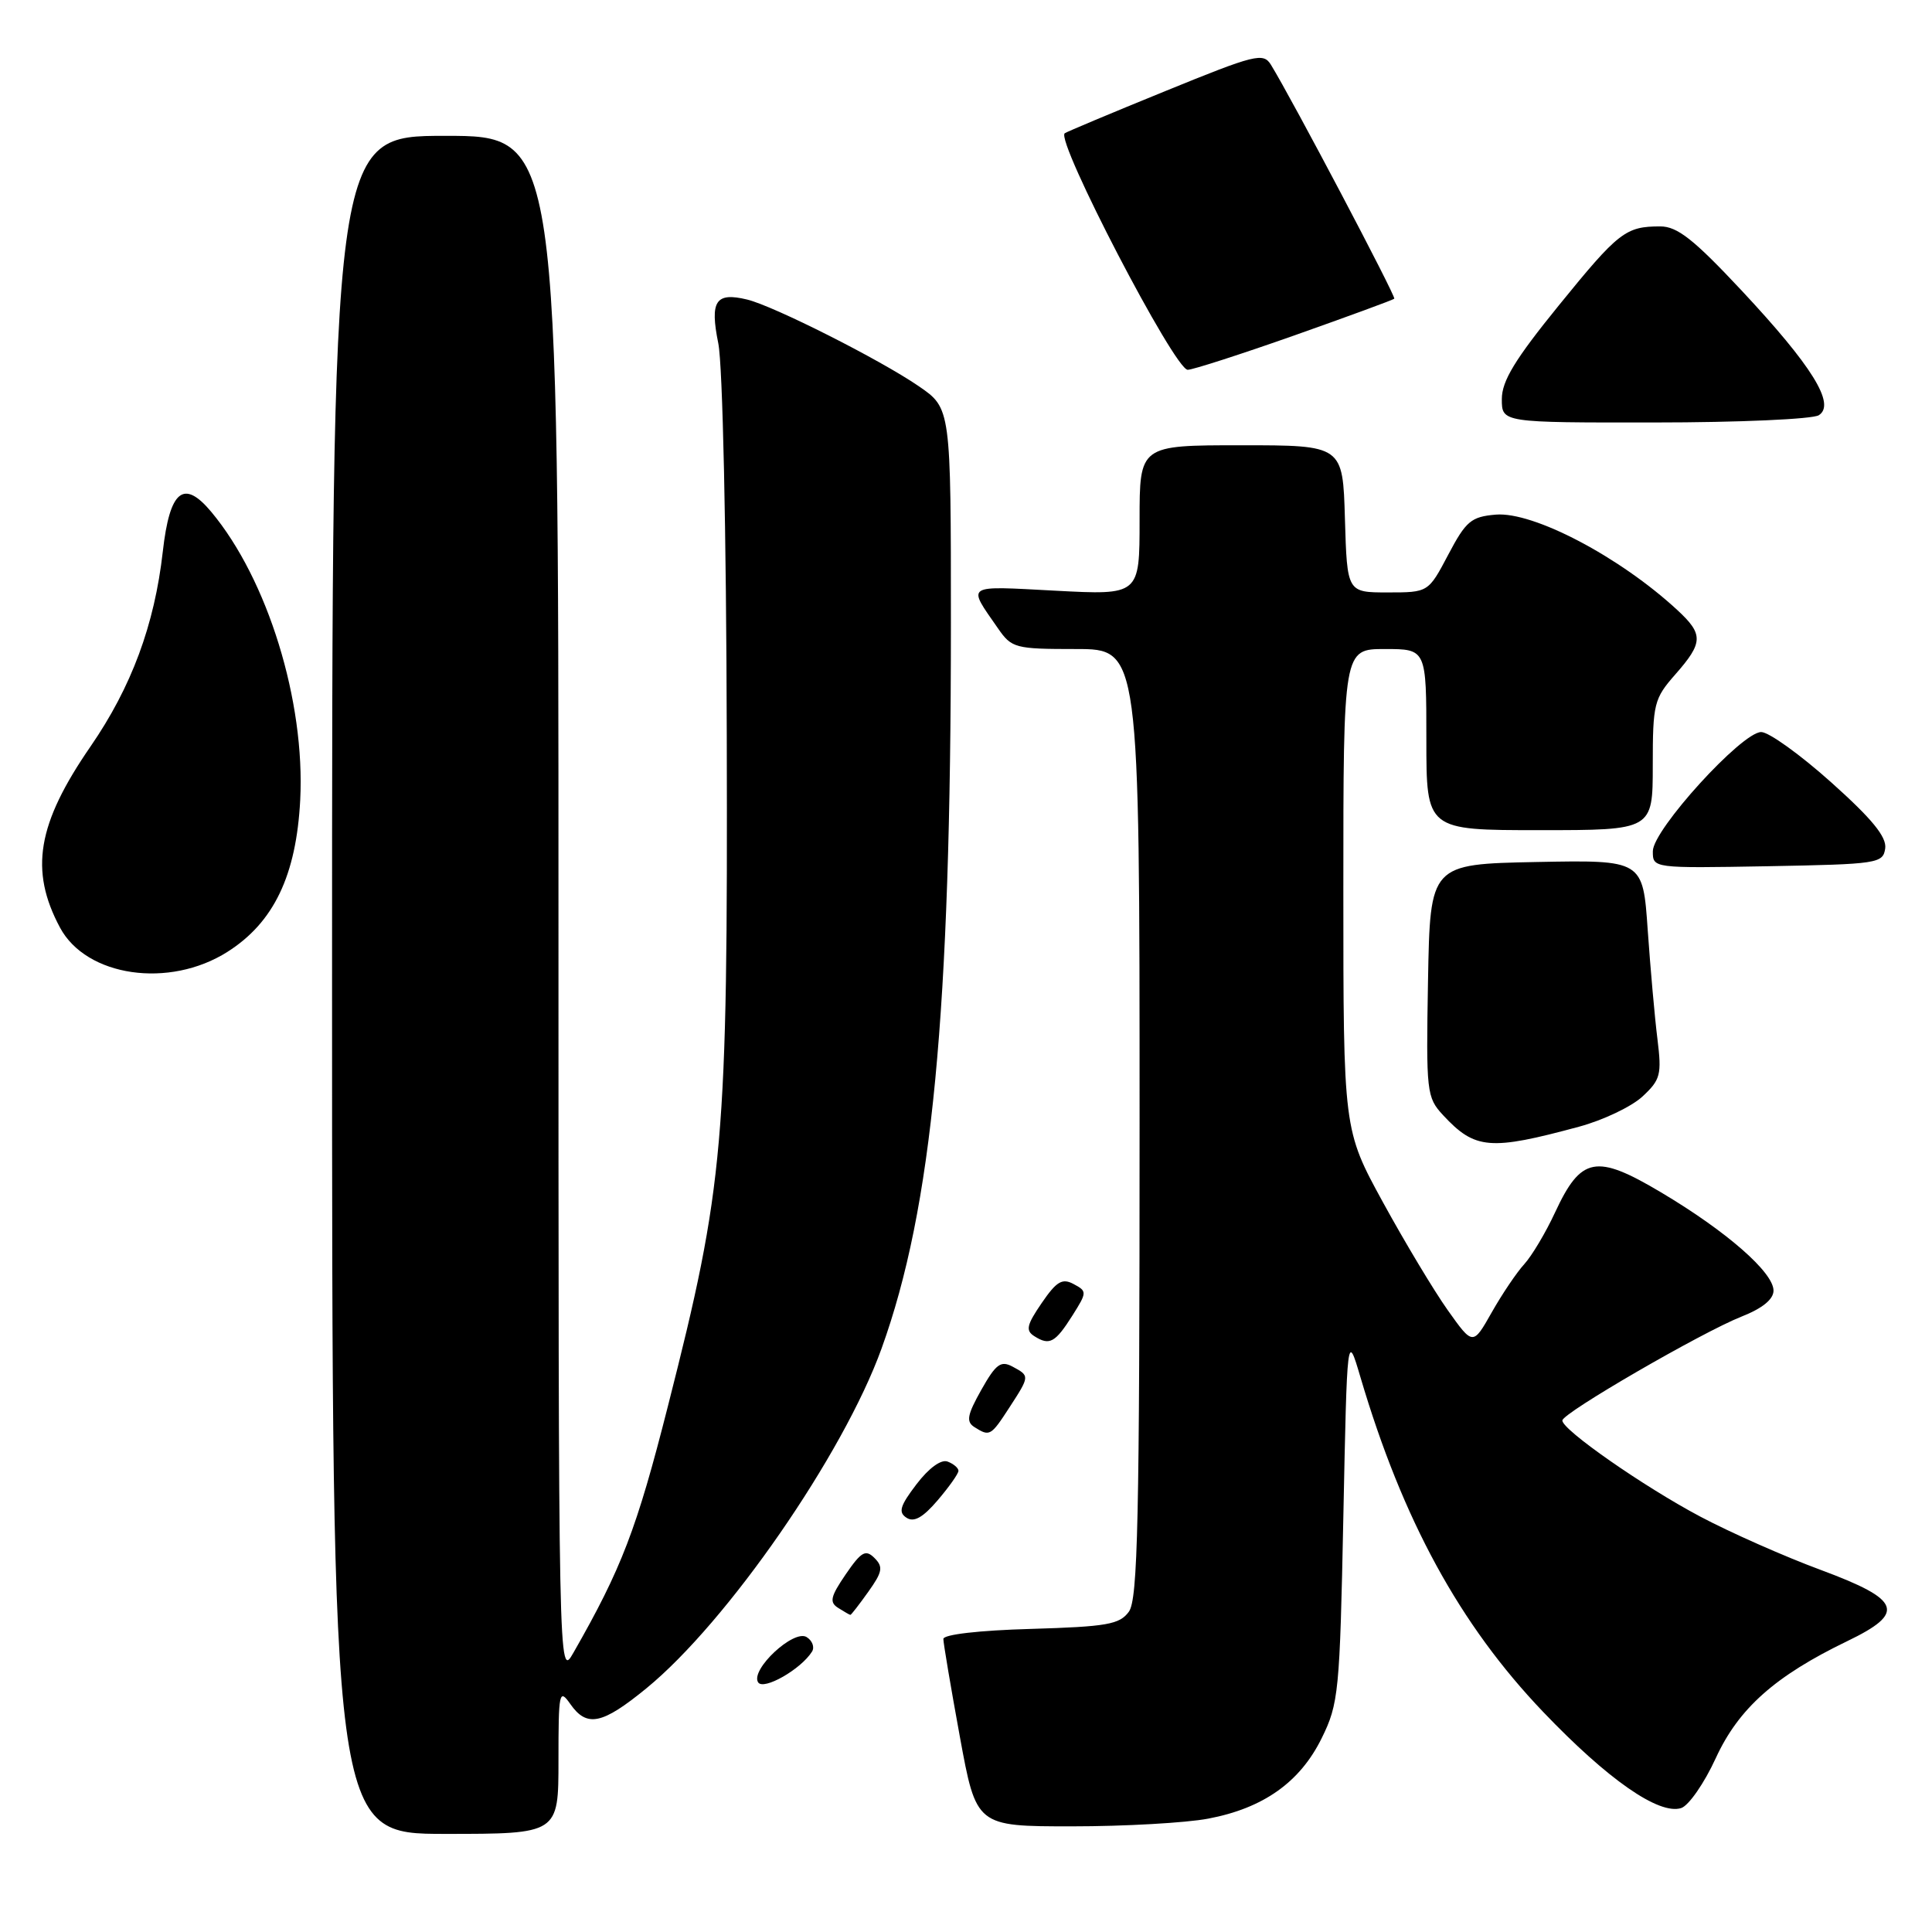 <?xml version="1.0" encoding="UTF-8" standalone="no"?>
<!DOCTYPE svg PUBLIC "-//W3C//DTD SVG 1.1//EN" "http://www.w3.org/Graphics/SVG/1.1/DTD/svg11.dtd" >
<svg xmlns="http://www.w3.org/2000/svg" xmlns:xlink="http://www.w3.org/1999/xlink" version="1.1" viewBox="0 0 256 256">
 <g >
 <path fill="currentColor"
d=" M 74.00 233.28 C 74.00 224.19 74.10 223.70 75.56 225.78 C 77.76 228.93 79.78 228.51 85.65 223.71 C 96.36 214.95 111.75 192.71 116.81 178.69 C 123.53 160.07 126.00 134.27 126.00 82.65 C 126.00 54.10 126.00 54.10 121.75 51.18 C 116.64 47.67 102.50 40.53 98.99 39.69 C 94.82 38.68 94.04 39.88 95.18 45.51 C 95.76 48.39 96.24 70.35 96.30 97.50 C 96.44 151.56 95.95 157.04 88.51 186.29 C 84.36 202.64 82.36 207.84 75.99 218.98 C 74.00 222.47 74.00 222.47 74.00 120.23 C 74.00 18.00 74.00 18.00 59.00 18.00 C 44.00 18.00 44.00 18.00 44.00 130.50 C 44.00 243.00 44.00 243.00 59.00 243.00 C 74.00 243.00 74.00 243.00 74.00 233.28 Z  M 160.09 240.98 C 167.40 239.60 172.26 236.15 175.13 230.32 C 177.38 225.75 177.53 224.23 178.00 201.00 C 178.50 176.50 178.50 176.50 180.27 182.50 C 185.87 201.43 193.41 215.25 204.47 226.83 C 213.04 235.80 219.81 240.51 222.76 239.58 C 223.76 239.26 225.83 236.28 227.35 232.96 C 230.38 226.37 235.21 222.08 244.75 217.47 C 252.58 213.70 251.95 211.99 241.25 208.02 C 236.44 206.24 229.26 203.06 225.30 200.96 C 217.76 196.96 206.99 189.45 207.02 188.22 C 207.04 187.23 225.50 176.54 230.75 174.46 C 233.52 173.37 235.00 172.17 235.00 171.01 C 235.00 168.59 228.74 163.13 220.09 157.99 C 211.48 152.87 209.50 153.24 206.05 160.66 C 204.82 163.32 202.98 166.40 201.98 167.50 C 200.97 168.60 199.03 171.48 197.66 173.90 C 195.17 178.30 195.17 178.30 191.83 173.60 C 190.00 171.02 186.14 164.59 183.25 159.31 C 178.00 149.71 178.00 149.71 178.00 117.85 C 178.00 86.00 178.00 86.00 183.50 86.00 C 189.00 86.00 189.00 86.00 189.00 98.00 C 189.00 110.00 189.00 110.00 204.00 110.00 C 219.00 110.00 219.00 110.00 219.00 101.38 C 219.00 93.23 219.16 92.58 222.00 89.35 C 225.70 85.14 225.73 84.05 222.25 80.83 C 214.61 73.77 203.19 67.78 198.20 68.19 C 194.93 68.47 194.25 69.04 191.90 73.50 C 189.26 78.50 189.26 78.50 183.88 78.50 C 178.50 78.50 178.50 78.50 178.21 68.75 C 177.93 59.00 177.93 59.00 164.46 59.00 C 151.00 59.00 151.00 59.00 151.00 68.93 C 151.00 78.86 151.00 78.86 139.84 78.27 C 127.71 77.63 128.14 77.35 132.23 83.25 C 134.05 85.88 134.50 86.00 142.57 86.00 C 151.00 86.00 151.00 86.00 151.00 148.81 C 151.00 201.43 150.77 211.93 149.58 213.56 C 148.35 215.25 146.67 215.54 136.58 215.84 C 129.75 216.03 125.00 216.58 125.00 217.17 C 125.00 217.72 125.98 223.53 127.18 230.09 C 129.36 242.00 129.36 242.00 142.04 242.00 C 149.02 242.00 157.14 241.54 160.09 240.98 Z  M 107.60 218.84 C 107.96 218.26 107.64 217.39 106.88 216.92 C 105.17 215.86 99.41 221.23 100.45 222.91 C 101.14 224.04 106.14 221.19 107.60 218.84 Z  M 115.06 210.91 C 116.93 208.29 117.05 207.62 115.88 206.45 C 114.70 205.27 114.13 205.59 112.06 208.61 C 110.04 211.57 109.87 212.31 111.07 213.06 C 111.86 213.56 112.58 213.98 112.68 213.98 C 112.78 213.99 113.85 212.61 115.06 210.91 Z  M 127.00 194.89 C 127.00 194.52 126.36 193.97 125.57 193.67 C 124.71 193.33 123.08 194.52 121.44 196.67 C 119.25 199.54 119.00 200.39 120.12 201.11 C 121.10 201.75 122.29 201.09 124.25 198.79 C 125.76 197.02 127.00 195.27 127.00 194.89 Z  M 133.75 186.50 C 136.47 182.31 136.46 182.32 134.16 181.08 C 132.61 180.25 131.95 180.75 130.03 184.16 C 128.16 187.49 127.99 188.38 129.12 189.10 C 131.14 190.38 131.29 190.29 133.75 186.50 Z  M 142.11 174.30 C 144.04 171.24 144.05 171.10 142.27 170.15 C 140.76 169.33 140.00 169.78 138.03 172.66 C 136.03 175.58 135.87 176.31 137.07 177.06 C 139.07 178.33 139.82 177.92 142.11 174.30 Z  M 209.24 149.29 C 212.40 148.44 216.18 146.64 217.63 145.30 C 220.03 143.07 220.20 142.40 219.62 137.68 C 219.26 134.83 218.69 128.33 218.33 123.22 C 217.69 113.95 217.69 113.95 203.60 114.22 C 189.50 114.50 189.50 114.50 189.22 129.91 C 188.96 144.75 189.03 145.40 191.22 147.77 C 195.45 152.32 197.42 152.49 209.24 149.29 Z  M 30.13 126.13 C 36.28 122.24 39.26 116.00 39.78 106.00 C 40.45 92.92 35.47 76.77 27.99 67.82 C 24.33 63.44 22.49 64.95 21.57 73.10 C 20.47 82.82 17.42 91.03 12.01 98.89 C 4.92 109.17 3.89 115.32 7.95 122.91 C 11.44 129.43 22.42 131.02 30.13 126.13 Z  M 249.80 112.42 C 250.01 110.90 248.07 108.52 242.65 103.67 C 238.55 100.00 234.38 97.00 233.37 97.00 C 230.80 97.00 219.03 109.93 219.01 112.78 C 219.00 115.05 219.00 115.05 234.25 114.78 C 248.84 114.51 249.51 114.41 249.80 112.42 Z  M 241.00 55.02 C 243.28 53.58 240.12 48.49 230.73 38.45 C 224.42 31.71 222.25 30.00 219.99 30.00 C 215.40 30.00 214.46 30.73 206.55 40.47 C 200.75 47.61 199.00 50.48 199.00 52.88 C 199.00 56.00 199.00 56.00 219.25 55.98 C 230.39 55.98 240.17 55.54 241.00 55.02 Z  M 171.52 44.44 C 178.64 41.92 184.59 39.74 184.75 39.58 C 185.01 39.32 171.18 13.09 168.41 8.59 C 167.39 6.94 166.37 7.19 154.41 12.07 C 147.31 14.96 141.31 17.48 141.08 17.66 C 139.86 18.65 155.64 49.00 157.38 49.00 C 158.04 49.00 164.40 46.95 171.52 44.44 Z "/>
</g>
</svg>